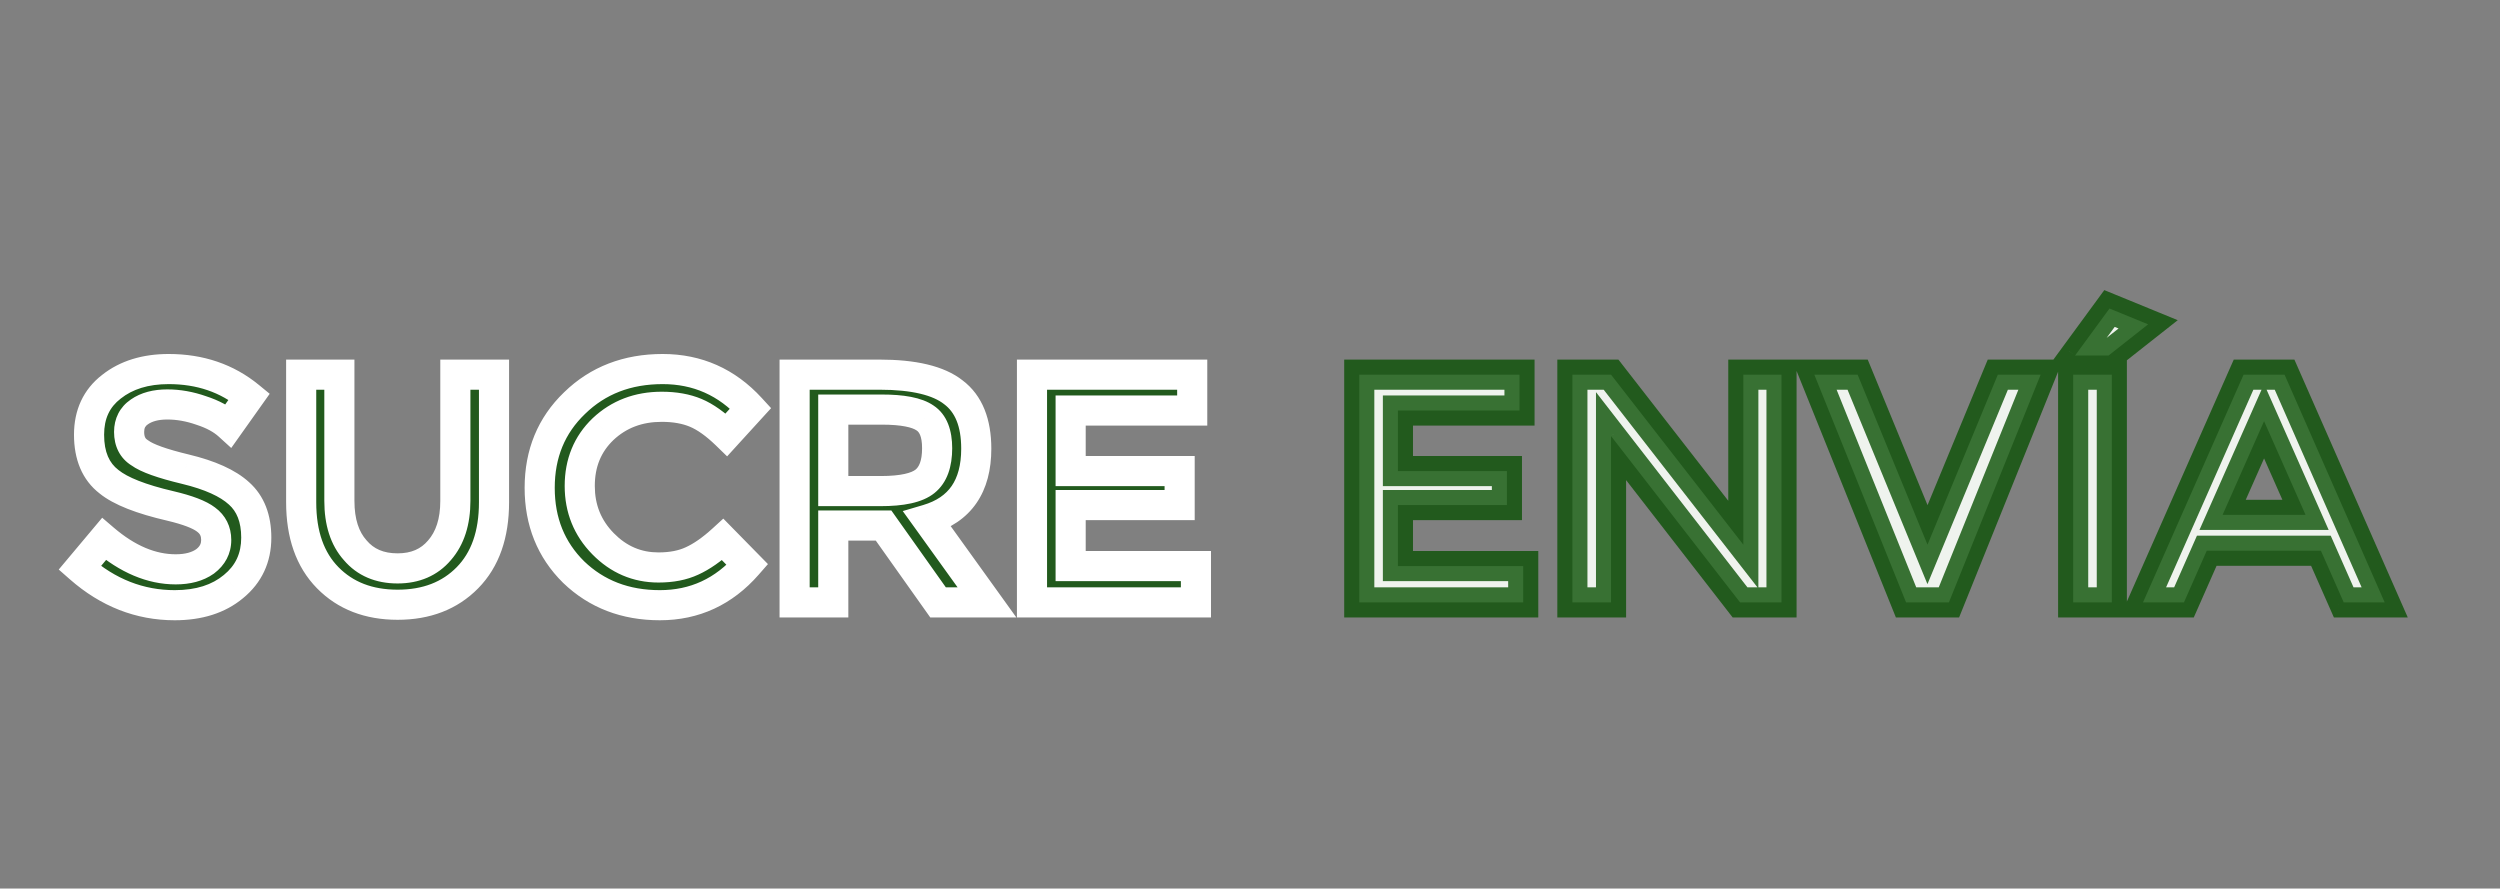<svg width="332" height="118" viewBox="0 0 332 118" fill="none" xmlns="http://www.w3.org/2000/svg">
<rect x="0" y="0" width="332" height="118" fill="#808080" stroke="none"/>
<path d="M17.146 57.361C17.146 58.639 17.62 59.567 18.569 60.144C19.517 60.845 21.538 61.567 24.631 62.309C27.888 63.093 30.259 64.165 31.744 65.526C33.27 66.887 34.033 68.845 34.033 71.402C34.033 74.082 33.022 76.247 31.002 77.897C29.022 79.546 26.424 80.371 23.208 80.371C18.548 80.371 14.342 78.722 10.589 75.423L13.806 71.588C16.94 74.268 20.115 75.608 23.332 75.608C24.94 75.608 26.239 75.258 27.229 74.557C28.218 73.814 28.713 72.866 28.713 71.711C28.713 70.557 28.259 69.65 27.352 68.99C26.486 68.33 24.919 67.732 22.651 67.196C18.734 66.289 16.012 65.216 14.486 63.979C12.713 62.619 11.826 60.536 11.826 57.732C11.826 55.01 12.816 52.887 14.796 51.361C16.775 49.794 19.311 49.01 22.404 49.01C26.569 49.01 30.136 50.227 33.105 52.66L30.383 56.495C29.476 55.67 28.259 55.01 26.734 54.516C25.208 53.979 23.703 53.711 22.218 53.711C20.692 53.711 19.455 54.041 18.507 54.701C17.6 55.32 17.146 56.206 17.146 57.361ZM52.801 75.484C55.152 75.484 57.008 74.68 58.368 73.072C59.77 71.464 60.471 69.278 60.471 66.516V49.753H65.605V66.701C65.605 70.99 64.43 74.33 62.08 76.722C59.729 79.113 56.636 80.309 52.801 80.309C48.966 80.309 45.873 79.113 43.523 76.722C41.172 74.33 39.997 70.99 39.997 66.701V49.753H45.069V66.516C45.069 69.32 45.77 71.505 47.172 73.072C48.533 74.68 50.41 75.484 52.801 75.484ZM95.979 71.65L99.258 74.99C96.124 78.577 92.248 80.371 87.629 80.371C83.052 80.371 79.237 78.907 76.186 75.979C73.175 73.01 71.67 69.278 71.67 64.784C71.67 60.247 73.217 56.495 76.309 53.526C79.402 50.516 83.299 49.01 88 49.01C92.619 49.01 96.516 50.742 99.691 54.206L96.474 57.732C95.031 56.33 93.67 55.361 92.392 54.825C91.114 54.289 89.608 54.021 87.876 54.021C84.784 54.021 82.186 55.01 80.082 56.99C78.021 58.969 76.99 61.484 76.99 64.536C76.99 67.546 78.021 70.103 80.082 72.206C82.144 74.309 84.598 75.361 87.443 75.361C89.175 75.361 90.66 75.072 91.897 74.495C93.175 73.918 94.536 72.969 95.979 71.65ZM123.153 68.99L131.071 80H124.576L117.339 69.794H110.659V80H105.525V49.753H116.782C121.36 49.753 124.638 50.536 126.617 52.103C128.638 53.629 129.648 56.124 129.648 59.588C129.648 64.577 127.483 67.711 123.153 68.99ZM116.968 65.216C119.813 65.216 121.772 64.784 122.844 63.917C123.916 63.051 124.452 61.588 124.452 59.526C124.452 57.546 123.916 56.206 122.844 55.505C121.772 54.763 119.854 54.392 117.092 54.392H110.659V65.216H116.968ZM158.326 49.753V54.516H142.182V62.557H156.656V67.072H142.182V75.175H158.821V80H137.048V49.753H158.326Z" fill="#0A5004" fill-opacity="0.8"/>
<path d="M18.569 60.144L19.758 58.536L19.685 58.483L19.609 58.436L18.569 60.144ZM24.631 62.309L25.098 60.365L25.097 60.364L24.631 62.309ZM31.744 65.526L30.393 67L30.403 67.009L30.413 67.018L31.744 65.526ZM31.002 77.897L29.737 76.348L29.729 76.354L29.721 76.361L31.002 77.897ZM10.589 75.423L9.057 74.138L7.801 75.635L9.269 76.925L10.589 75.423ZM13.806 71.588L15.106 70.068L13.571 68.755L12.274 70.302L13.806 71.588ZM27.229 74.557L28.385 76.189L28.407 76.173L28.429 76.157L27.229 74.557ZM27.352 68.99L26.14 70.581L26.158 70.594L26.176 70.607L27.352 68.99ZM22.651 67.196L23.111 65.249L23.102 65.247L22.651 67.196ZM14.486 63.979L15.746 62.426L15.725 62.409L15.704 62.393L14.486 63.979ZM14.796 51.361L16.017 52.945L16.027 52.937L16.037 52.929L14.796 51.361ZM33.105 52.66L34.736 53.817L35.816 52.296L34.373 51.113L33.105 52.66ZM30.383 56.495L29.038 57.975L30.708 59.493L32.014 57.652L30.383 56.495ZM26.734 54.516L26.071 56.402L26.094 56.41L26.117 56.418L26.734 54.516ZM18.507 54.701L19.634 56.353L19.641 56.348L19.649 56.343L18.507 54.701ZM15.146 57.361C15.146 59.212 15.885 60.852 17.529 61.853L19.609 58.436C19.356 58.282 19.146 58.066 19.146 57.361H15.146ZM17.38 61.753C18.091 62.279 19.053 62.713 20.123 63.095C21.224 63.488 22.578 63.873 24.164 64.254L25.097 60.364C23.591 60.003 22.387 59.656 21.468 59.328C20.518 58.988 19.995 58.711 19.758 58.536L17.38 61.753ZM24.163 64.254C27.285 65.005 29.272 65.973 30.393 67L33.096 64.052C31.247 62.357 28.492 61.181 25.098 60.365L24.163 64.254ZM30.413 67.018C31.41 67.908 32.033 69.262 32.033 71.402H36.033C36.033 68.429 35.129 65.865 33.075 64.033L30.413 67.018ZM32.033 71.402C32.033 73.501 31.278 75.09 29.737 76.348L32.267 79.446C34.767 77.405 36.033 74.664 36.033 71.402H32.033ZM29.721 76.361C28.184 77.642 26.076 78.371 23.208 78.371V82.371C26.773 82.371 29.861 81.451 32.282 79.433L29.721 76.361ZM23.208 78.371C19.071 78.371 15.326 76.924 11.91 73.921L9.269 76.925C13.358 80.519 18.025 82.371 23.208 82.371V78.371ZM12.122 76.708L15.338 72.873L12.274 70.302L9.057 74.138L12.122 76.708ZM12.506 73.108C15.898 76.008 19.517 77.608 23.332 77.608V73.608C20.713 73.608 17.982 72.528 15.106 70.068L12.506 73.108ZM23.332 77.608C25.221 77.608 26.962 77.196 28.385 76.189L26.073 72.925C25.515 73.319 24.659 73.608 23.332 73.608V77.608ZM28.429 76.157C29.88 75.068 30.713 73.546 30.713 71.711H26.713C26.713 72.186 26.556 72.561 26.029 72.957L28.429 76.157ZM30.713 71.711C30.713 69.939 29.971 68.421 28.529 67.372L26.176 70.607C26.548 70.878 26.713 71.174 26.713 71.711H30.713ZM28.564 67.399C27.339 66.465 25.411 65.793 23.111 65.249L22.191 69.142C24.428 69.671 25.634 70.195 26.14 70.581L28.564 67.399ZM23.102 65.247C19.234 64.352 16.896 63.359 15.746 62.426L13.227 65.533C15.128 67.074 18.234 68.226 22.2 69.144L23.102 65.247ZM15.704 62.393C14.548 61.505 13.826 60.089 13.826 57.732H9.826C9.826 60.983 10.879 63.732 13.269 65.566L15.704 62.393ZM13.826 57.732C13.826 55.567 14.577 54.055 16.017 52.945L13.575 49.777C11.056 51.718 9.826 54.454 9.826 57.732H13.826ZM16.037 52.929C17.589 51.7 19.657 51.01 22.404 51.01V47.01C18.965 47.01 15.961 47.888 13.554 49.793L16.037 52.929ZM22.404 51.01C26.149 51.01 29.257 52.092 31.837 54.207L34.373 51.113C31.015 48.361 26.989 47.01 22.404 47.01V51.01ZM31.474 51.502L28.752 55.337L32.014 57.652L34.736 53.817L31.474 51.502ZM31.729 55.015C30.557 53.95 29.067 53.17 27.351 52.613L26.117 56.418C27.452 56.851 28.395 57.39 29.038 57.975L31.729 55.015ZM27.397 52.629C25.677 52.024 23.948 51.711 22.218 51.711V55.711C23.458 55.711 24.739 55.934 26.071 56.402L27.397 52.629ZM22.218 51.711C20.413 51.711 18.741 52.102 17.365 53.059L19.649 56.343C20.17 55.981 20.971 55.711 22.218 55.711V51.711ZM17.38 53.049C15.894 54.062 15.146 55.585 15.146 57.361H19.146C19.146 56.827 19.305 56.577 19.634 56.353L17.38 53.049ZM58.368 73.072L56.861 71.758L56.851 71.769L56.842 71.78L58.368 73.072ZM60.471 49.753V47.753H58.471V49.753H60.471ZM65.605 49.753H67.605V47.753H65.605V49.753ZM62.08 76.722L60.653 75.32L62.08 76.722ZM43.523 76.722L44.949 75.32L43.523 76.722ZM39.997 49.753V47.753H37.997V49.753H39.997ZM45.069 49.753H47.069V47.753H45.069V49.753ZM47.172 73.072L48.699 71.78L48.681 71.759L48.663 71.739L47.172 73.072ZM52.801 77.484C55.663 77.484 58.107 76.477 59.895 74.364L56.842 71.78C55.907 72.884 54.64 73.484 52.801 73.484V77.484ZM59.876 74.386C61.68 72.317 62.471 69.616 62.471 66.516H58.471C58.471 68.941 57.861 70.611 56.861 71.758L59.876 74.386ZM62.471 66.516V49.753H58.471V66.516H62.471ZM60.471 51.753H65.605V47.753H60.471V51.753ZM63.605 49.753V66.701H67.605V49.753H63.605ZM63.605 66.701C63.605 70.618 62.541 73.398 60.653 75.32L63.506 78.124C66.319 75.261 67.605 71.361 67.605 66.701H63.605ZM60.653 75.32C58.734 77.273 56.184 78.309 52.801 78.309V82.309C57.089 82.309 60.724 80.954 63.506 78.124L60.653 75.32ZM52.801 78.309C49.419 78.309 46.869 77.273 44.949 75.32L42.096 78.124C44.878 80.954 48.514 82.309 52.801 82.309V78.309ZM44.949 75.32C43.061 73.398 41.997 70.618 41.997 66.701H37.997C37.997 71.361 39.284 75.261 42.096 78.124L44.949 75.32ZM41.997 66.701V49.753H37.997V66.701H41.997ZM39.997 51.753H45.069V47.753H39.997V51.753ZM43.069 49.753V66.516H47.069V49.753H43.069ZM43.069 66.516C43.069 69.645 43.855 72.364 45.682 74.406L48.663 71.739C47.685 70.646 47.069 68.994 47.069 66.516H43.069ZM45.646 74.364C47.441 76.485 49.91 77.484 52.801 77.484V73.484C50.909 73.484 49.626 72.876 48.699 71.78L45.646 74.364ZM95.979 71.65L97.407 70.249L96.055 68.871L94.63 70.173L95.979 71.65ZM99.258 74.99L100.764 76.305L101.983 74.911L100.685 73.589L99.258 74.99ZM76.186 75.979L74.781 77.403L74.791 77.413L74.801 77.422L76.186 75.979ZM76.309 53.526L77.694 54.969L77.704 54.959L76.309 53.526ZM99.691 54.206L101.168 55.554L102.401 54.203L101.165 52.855L99.691 54.206ZM96.474 57.732L95.081 59.166L96.561 60.605L97.952 59.08L96.474 57.732ZM80.082 56.99L78.712 55.533L78.705 55.54L78.698 55.547L80.082 56.99ZM80.082 72.206L81.511 70.806L80.082 72.206ZM91.897 74.495L91.074 72.672L91.062 72.677L91.051 72.683L91.897 74.495ZM94.552 73.05L97.83 76.391L100.685 73.589L97.407 70.249L94.552 73.05ZM97.752 73.674C94.984 76.842 91.65 78.371 87.629 78.371V82.371C92.845 82.371 97.264 80.312 100.764 76.305L97.752 73.674ZM87.629 78.371C83.521 78.371 80.217 77.076 77.57 74.536L74.801 77.422C78.257 80.739 82.582 82.371 87.629 82.371V78.371ZM77.59 74.555C74.987 71.988 73.67 68.781 73.67 64.784H69.67C69.67 69.776 71.364 74.033 74.781 77.403L77.59 74.555ZM73.67 64.784C73.67 60.757 75.019 57.537 77.694 54.968L74.924 52.083C71.414 55.453 69.67 59.738 69.67 64.784H73.67ZM77.704 54.959C80.389 52.346 83.769 51.01 88 51.01V47.01C82.829 47.01 78.416 48.685 74.914 52.093L77.704 54.959ZM88 51.01C92.047 51.01 95.412 52.499 98.216 55.558L101.165 52.855C97.618 48.986 93.19 47.01 88 47.01V51.01ZM98.213 52.858L94.997 56.384L97.952 59.08L101.168 55.554L98.213 52.858ZM97.868 56.297C96.319 54.793 94.753 53.646 93.165 52.98L91.618 56.669C92.587 57.075 93.743 57.867 95.081 59.166L97.868 56.297ZM93.165 52.98C91.589 52.319 89.81 52.021 87.876 52.021V56.021C89.407 56.021 90.638 56.258 91.618 56.669L93.165 52.98ZM87.876 52.021C84.314 52.021 81.214 53.178 78.712 55.533L81.453 58.446C83.157 56.842 85.253 56.021 87.876 56.021V52.021ZM78.698 55.547C76.214 57.931 74.99 60.981 74.99 64.536H78.99C78.99 61.988 79.827 60.007 81.468 58.432L78.698 55.547ZM74.99 64.536C74.99 68.057 76.217 71.12 78.654 73.606L81.511 70.806C79.824 69.086 78.99 67.036 78.99 64.536H74.99ZM78.654 73.606C81.078 76.078 84.04 77.361 87.443 77.361V73.361C85.156 73.361 83.211 72.541 81.511 70.806L78.654 73.606ZM87.443 77.361C89.392 77.361 91.18 77.037 92.743 76.307L91.051 72.683C90.14 73.108 88.959 73.361 87.443 73.361V77.361ZM92.72 76.318C94.251 75.626 95.786 74.536 97.329 73.126L94.63 70.173C93.286 71.402 92.1 72.209 91.074 72.672L92.72 76.318ZM123.153 68.99L122.587 67.072L119.884 67.87L121.53 70.157L123.153 68.99ZM131.071 80V82H134.973L132.695 78.832L131.071 80ZM124.576 80L122.945 81.157L123.542 82H124.576V80ZM117.339 69.794L118.97 68.637L118.373 67.794H117.339V69.794ZM110.659 69.794V67.794H108.659V69.794H110.659ZM110.659 80V82H112.659V80H110.659ZM105.525 80H103.525V82H105.525V80ZM105.525 49.753V47.753H103.525V49.753H105.525ZM126.617 52.103L125.376 53.671L125.394 53.685L125.412 53.699L126.617 52.103ZM122.844 63.917L121.587 62.362V62.362L122.844 63.917ZM122.844 55.505L121.706 57.15L121.727 57.165L121.75 57.179L122.844 55.505ZM110.659 54.392V52.392H108.659V54.392H110.659ZM110.659 65.216H108.659V67.216H110.659V65.216ZM121.53 70.157L129.447 81.168L132.695 78.832L124.777 67.822L121.53 70.157ZM131.071 78H124.576V82H131.071V78ZM126.208 78.843L118.97 68.637L115.708 70.951L122.945 81.157L126.208 78.843ZM117.339 67.794H110.659V71.794H117.339V67.794ZM108.659 69.794V80H112.659V69.794H108.659ZM110.659 78H105.525V82H110.659V78ZM107.525 80V49.753H103.525V80H107.525ZM105.525 51.753H116.782V47.753H105.525V51.753ZM116.782 51.753C121.232 51.753 123.939 52.534 125.376 53.671L127.859 50.535C125.336 48.538 121.487 47.753 116.782 47.753V51.753ZM125.412 53.699C126.763 54.719 127.648 56.503 127.648 59.588H131.648C131.648 55.744 130.513 52.538 127.823 50.507L125.412 53.699ZM127.648 59.588C127.648 61.801 127.169 63.4 126.379 64.544C125.602 65.668 124.398 66.537 122.587 67.072L123.72 70.908C126.239 70.164 128.282 68.827 129.67 66.817C131.045 64.826 131.648 62.364 131.648 59.588H127.648ZM116.968 67.216C119.866 67.216 122.451 66.806 124.101 65.473L121.587 62.362C121.093 62.761 119.76 63.217 116.968 63.217V67.216ZM124.101 65.473C125.839 64.07 126.452 61.885 126.452 59.526H122.452C122.452 61.29 121.994 62.033 121.587 62.362L124.101 65.473ZM126.452 59.526C126.452 57.258 125.837 55.072 123.939 53.831L121.75 57.179C121.996 57.34 122.452 57.835 122.452 59.526H126.452ZM123.983 53.861C122.366 52.742 119.895 52.392 117.092 52.392V56.392C119.814 56.392 121.178 56.784 121.706 57.15L123.983 53.861ZM117.092 52.392H110.659V56.392H117.092V52.392ZM108.659 54.392V65.216H112.659V54.392H108.659ZM110.659 67.216H116.968V63.217H110.659V67.216ZM158.326 49.753H160.326V47.753H158.326V49.753ZM158.326 54.516V56.516H160.326V54.516H158.326ZM142.182 54.516V52.516H140.182V54.516H142.182ZM142.182 62.557H140.182V64.557H142.182V62.557ZM156.656 62.557H158.656V60.557H156.656V62.557ZM156.656 67.072V69.072H158.656V67.072H156.656ZM142.182 67.072V65.072H140.182V67.072H142.182ZM142.182 75.175H140.182V77.175H142.182V75.175ZM158.821 75.175H160.821V73.175H158.821V75.175ZM158.821 80V82H160.821V80H158.821ZM137.048 80H135.048V82H137.048V80ZM137.048 49.753V47.753H135.048V49.753H137.048ZM156.326 49.753V54.516H160.326V49.753H156.326ZM158.326 52.516H142.182V56.516H158.326V52.516ZM140.182 54.516V62.557H144.182V54.516H140.182ZM142.182 64.557H156.656V60.557H142.182V64.557ZM154.656 62.557V67.072H158.656V62.557H154.656ZM156.656 65.072H142.182V69.072H156.656V65.072ZM140.182 67.072V75.175H144.182V67.072H140.182ZM142.182 77.175H158.821V73.175H142.182V77.175ZM156.821 75.175V80H160.821V75.175H156.821ZM158.821 78H137.048V82H158.821V78ZM139.048 80V49.753H135.048V80H139.048ZM137.048 51.753H158.326V47.753H137.048V51.753Z" fill="white"/>
<path d="M201.789 49.753V54.516H185.645V62.557H200.119V67.072H185.645V75.175H202.284V80H180.511V49.753H201.789ZM231.513 49.753H236.585V80H231.08L213.946 57.917V80H208.812V49.753H213.946L231.513 72.33V49.753ZM258.816 80H253.126L240.94 49.753H246.693L255.971 72.33L265.311 49.753H271.002L258.816 80ZM275.316 49.753H280.45V80H275.316V49.753ZM280.017 47.217H275.563L280.14 40.969L285.274 43.072L280.017 47.217ZM293.06 73.134L290.029 80H284.586L297.947 49.753H303.39L316.689 80H311.246L308.215 73.134H293.06ZM306.174 68.371L300.668 55.938L295.163 68.371H306.174Z" fill="#EFF3EE"/>
<path d="M201.789 49.753H203.789V47.753H201.789V49.753ZM201.789 54.516V56.516H203.789V54.516H201.789ZM185.645 54.516V52.516H183.645V54.516H185.645ZM185.645 62.557H183.645V64.557H185.645V62.557ZM200.119 62.557H202.119V60.557H200.119V62.557ZM200.119 67.072V69.072H202.119V67.072H200.119ZM185.645 67.072V65.072H183.645V67.072H185.645ZM185.645 75.175H183.645V77.175H185.645V75.175ZM202.284 75.175H204.284V73.175H202.284V75.175ZM202.284 80V82H204.284V80H202.284ZM180.511 80H178.511V82H180.511V80ZM180.511 49.753V47.753H178.511V49.753H180.511ZM199.789 49.753V54.516H203.789V49.753H199.789ZM201.789 52.516H185.645V56.516H201.789V52.516ZM183.645 54.516V62.557H187.645V54.516H183.645ZM185.645 64.557H200.119V60.557H185.645V64.557ZM198.119 62.557V67.072H202.119V62.557H198.119ZM200.119 65.072H185.645V69.072H200.119V65.072ZM183.645 67.072V75.175H187.645V67.072H183.645ZM185.645 77.175H202.284V73.175H185.645V77.175ZM200.284 75.175V80H204.284V75.175H200.284ZM202.284 78H180.511V82H202.284V78ZM182.511 80V49.753H178.511V80H182.511ZM180.511 51.753H201.789V47.753H180.511V51.753ZM231.513 49.753V47.753H229.513V49.753H231.513ZM236.585 49.753H238.585V47.753H236.585V49.753ZM236.585 80V82H238.585V80H236.585ZM231.08 80L229.5 81.226L230.1 82H231.08V80ZM213.946 57.917L215.526 56.691L211.946 52.077V57.917H213.946ZM213.946 80V82H215.946V80H213.946ZM208.812 80H206.812V82H208.812V80ZM208.812 49.753V47.753H206.812V49.753H208.812ZM213.946 49.753L215.524 48.524L214.924 47.753H213.946V49.753ZM231.513 72.33L229.934 73.558L233.513 78.157V72.33H231.513ZM231.513 51.753H236.585V47.753H231.513V51.753ZM234.585 49.753V80H238.585V49.753H234.585ZM236.585 78H231.08V82H236.585V78ZM232.66 78.774L215.526 56.691L212.366 59.144L229.5 81.226L232.66 78.774ZM211.946 57.917V80H215.946V57.917H211.946ZM213.946 78H208.812V82H213.946V78ZM210.812 80V49.753H206.812V80H210.812ZM208.812 51.753H213.946V47.753H208.812V51.753ZM212.367 50.981L229.934 73.558L233.091 71.102L215.524 48.524L212.367 50.981ZM233.513 72.33V49.753H229.513V72.33H233.513ZM258.816 80V82H260.167L260.672 80.747L258.816 80ZM253.126 80L251.271 80.747L251.775 82H253.126V80ZM240.94 49.753V47.753H237.978L239.085 50.5L240.94 49.753ZM246.693 49.753L248.543 48.992L248.033 47.753H246.693V49.753ZM255.971 72.33L254.121 73.09L255.965 77.577L257.819 73.094L255.971 72.33ZM265.311 49.753V47.753H263.974L263.463 48.988L265.311 49.753ZM271.002 49.753L272.857 50.5L273.964 47.753H271.002V49.753ZM258.816 78H253.126V82H258.816V78ZM254.981 79.253L242.795 49.005L239.085 50.5L251.271 80.747L254.981 79.253ZM240.94 51.753H246.693V47.753H240.94V51.753ZM244.843 50.513L254.121 73.09L257.821 71.57L248.543 48.992L244.843 50.513ZM257.819 73.094L267.159 50.517L263.463 48.988L254.123 71.565L257.819 73.094ZM265.311 51.753H271.002V47.753H265.311V51.753ZM269.147 49.005L256.961 79.253L260.672 80.747L272.857 50.5L269.147 49.005ZM275.316 49.753V47.753H273.316V49.753H275.316ZM280.45 49.753H282.45V47.753H280.45V49.753ZM280.45 80V82H282.45V80H280.45ZM275.316 80H273.316V82H275.316V80ZM280.017 47.217V49.217H280.71L281.255 48.787L280.017 47.217ZM275.563 47.217L273.95 46.035L271.618 49.217H275.563V47.217ZM280.14 40.969L280.898 39.118L279.451 38.526L278.527 39.787L280.14 40.969ZM285.274 43.072L286.512 44.643L289.205 42.521L286.032 41.221L285.274 43.072ZM275.316 51.753H280.45V47.753H275.316V51.753ZM278.45 49.753V80H282.45V49.753H278.45ZM280.45 78H275.316V82H280.45V78ZM277.316 80V49.753H273.316V80H277.316ZM280.017 45.217H275.563V49.217H280.017V45.217ZM277.176 48.398L281.754 42.151L278.527 39.787L273.95 46.035L277.176 48.398ZM279.382 42.82L284.516 44.923L286.032 41.221L280.898 39.118L279.382 42.82ZM284.036 41.502L278.779 45.646L281.255 48.787L286.512 44.643L284.036 41.502ZM293.06 73.134V71.134H291.757L291.231 72.326L293.06 73.134ZM290.029 80V82H291.333L291.859 80.808L290.029 80ZM284.586 80L282.756 79.192L281.516 82H284.586V80ZM297.947 49.753V47.753H296.644L296.117 48.944L297.947 49.753ZM303.39 49.753L305.221 48.948L304.695 47.753H303.39V49.753ZM316.689 80V82H319.753L318.52 79.195L316.689 80ZM311.246 80L309.416 80.808L309.942 82H311.246V80ZM308.215 73.134L310.044 72.326L309.518 71.134H308.215V73.134ZM306.174 68.371V70.371H309.246L308.002 67.561L306.174 68.371ZM300.668 55.938L302.497 55.128L300.668 50.998L298.84 55.128L300.668 55.938ZM295.163 68.371L293.335 67.561L292.09 70.371H295.163V68.371ZM291.231 72.326L288.2 79.192L291.859 80.808L294.89 73.942L291.231 72.326ZM290.029 78H284.586V82H290.029V78ZM286.415 80.808L299.776 50.561L296.117 48.944L282.756 79.192L286.415 80.808ZM297.947 51.753H303.39V47.753H297.947V51.753ZM301.559 50.558L314.858 80.805L318.52 79.195L305.221 48.948L301.559 50.558ZM316.689 78H311.246V82H316.689V78ZM313.075 79.192L310.044 72.326L306.385 73.942L309.416 80.808L313.075 79.192ZM308.215 71.134H293.06V75.134H308.215V71.134ZM308.002 67.561L302.497 55.128L298.84 56.748L304.345 69.181L308.002 67.561ZM298.84 55.128L293.335 67.561L296.992 69.181L302.497 56.748L298.84 55.128ZM295.163 70.371H306.174V66.371H295.163V70.371Z" fill="#0A5004" fill-opacity="0.8"/>
</svg>
